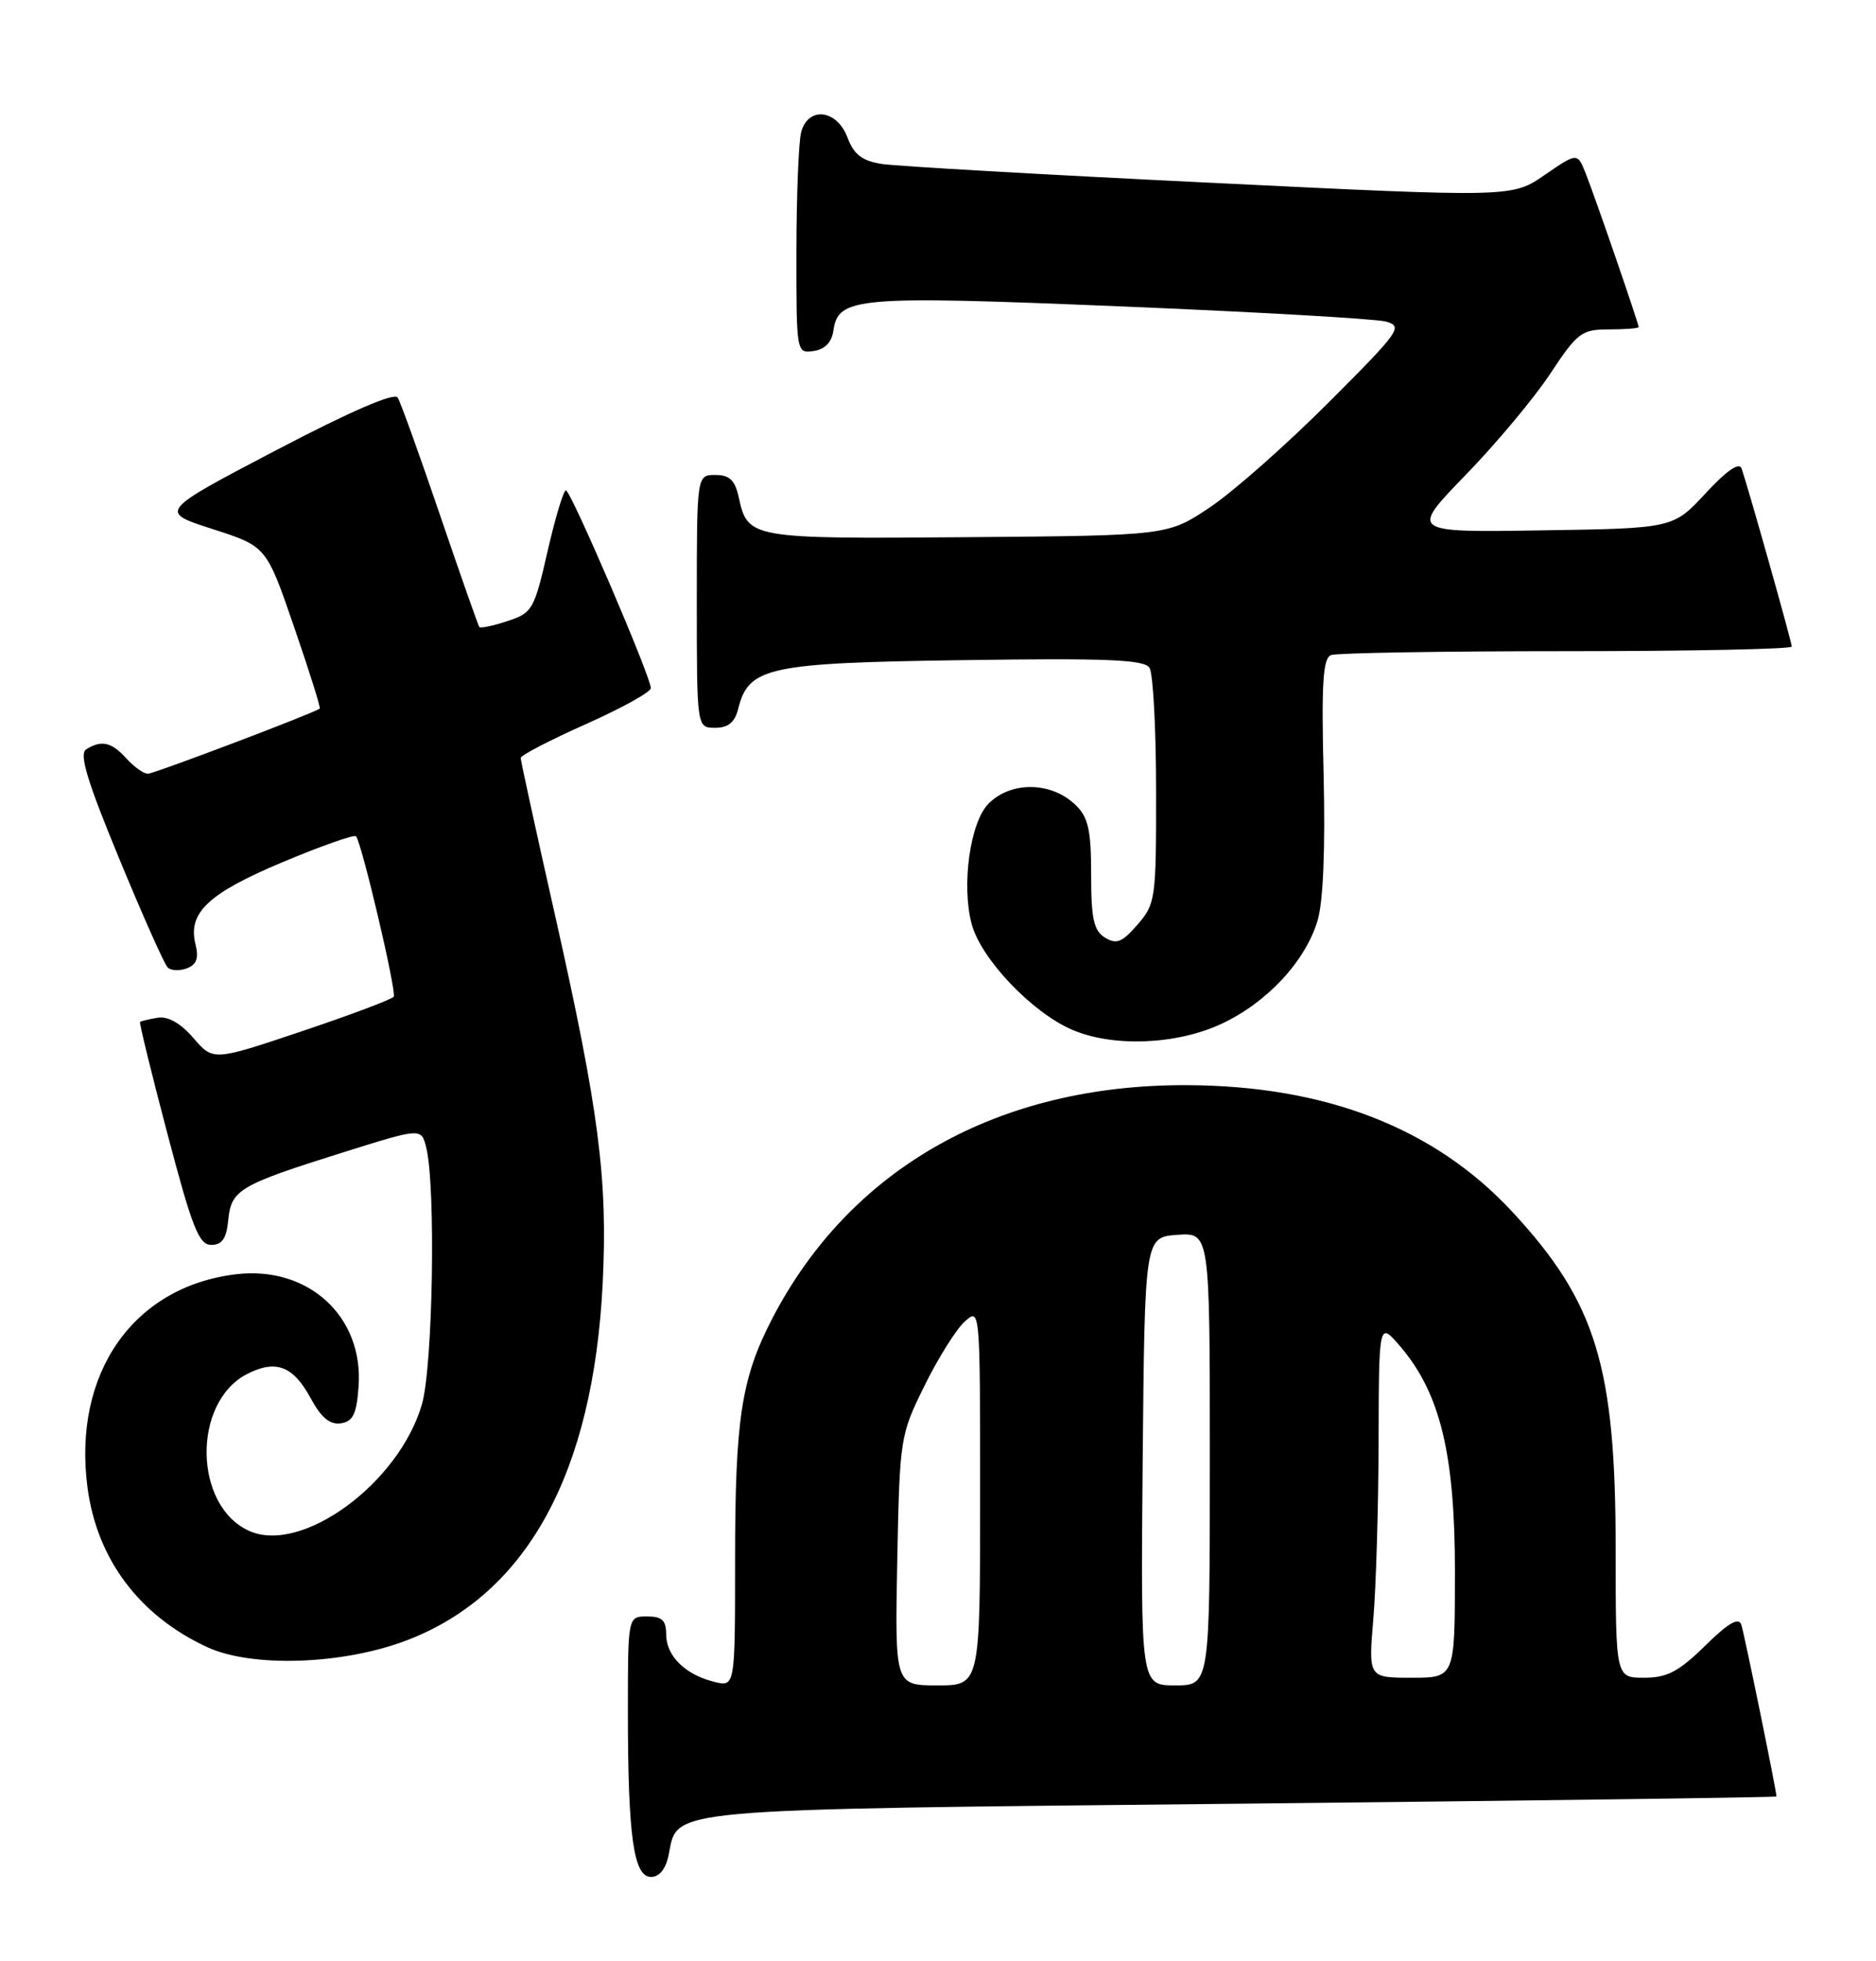 <?xml version="1.0" encoding="UTF-8" standalone="no"?>
<!DOCTYPE svg PUBLIC "-//W3C//DTD SVG 1.1//EN" "http://www.w3.org/Graphics/SVG/1.1/DTD/svg11.dtd" >
<svg xmlns="http://www.w3.org/2000/svg" xmlns:xlink="http://www.w3.org/1999/xlink" version="1.1" viewBox="0 0 245 256">
 <g >
 <path fill="currentColor"
d=" M 87.34 242.05 C 88.55 236.00 86.01 236.22 162.25 235.44 C 200.61 235.04 232.00 234.62 232.00 234.50 C 232.00 233.75 227.80 213.24 227.41 212.08 C 227.07 211.06 225.71 211.85 222.68 214.83 C 219.23 218.21 217.72 219.00 214.71 219.00 C 211.00 219.00 211.00 219.00 211.00 202.21 C 211.00 178.34 208.45 170.00 197.54 158.22 C 187.39 147.26 173.18 141.72 155.00 141.65 C 130.37 141.55 110.98 152.49 100.79 172.24 C 96.81 179.96 96.00 185.26 96.00 203.66 C 96.00 220.22 96.00 220.22 93.25 219.53 C 89.47 218.59 87.00 216.14 87.00 213.35 C 87.00 211.51 86.46 211.00 84.50 211.00 C 82.00 211.00 82.00 211.00 82.00 223.36 C 82.00 239.67 82.74 245.00 85.01 245.00 C 86.14 245.00 86.96 243.96 87.34 242.05 Z  M 53.20 214.09 C 68.84 208.07 77.48 192.29 78.71 167.50 C 79.38 153.91 78.23 145.02 72.50 119.53 C 70.02 108.55 68.00 99.28 68.00 98.94 C 68.00 98.60 71.83 96.61 76.50 94.53 C 81.17 92.45 85.00 90.33 85.00 89.83 C 85.00 88.35 74.55 64.03 73.91 64.01 C 73.59 64.01 72.51 67.59 71.51 71.97 C 69.77 79.58 69.53 80.00 66.28 81.07 C 64.40 81.69 62.74 82.04 62.60 81.85 C 62.45 81.66 60.14 75.09 57.47 67.25 C 54.80 59.41 52.31 52.50 51.94 51.90 C 51.51 51.20 45.81 53.67 36.00 58.80 C 20.74 66.80 20.74 66.80 27.76 69.06 C 34.79 71.32 34.79 71.32 38.40 81.82 C 40.39 87.59 41.90 92.40 41.76 92.50 C 40.81 93.16 20.11 101.00 19.31 101.00 C 18.76 101.00 17.50 100.10 16.50 99.00 C 14.56 96.86 13.24 96.56 11.25 97.82 C 10.31 98.42 11.39 101.98 15.56 112.06 C 18.61 119.45 21.46 125.85 21.89 126.28 C 22.32 126.71 23.45 126.76 24.41 126.40 C 25.68 125.91 25.98 125.06 25.53 123.26 C 24.50 119.15 27.19 116.61 36.93 112.53 C 41.94 110.43 46.25 108.91 46.49 109.16 C 47.21 109.88 51.81 129.43 51.42 130.10 C 51.22 130.43 45.84 132.46 39.46 134.60 C 27.85 138.50 27.85 138.50 25.26 135.50 C 23.58 133.55 21.94 132.63 20.58 132.85 C 19.44 133.04 18.40 133.29 18.29 133.40 C 18.17 133.51 19.78 140.10 21.88 148.05 C 25.10 160.27 25.98 162.50 27.59 162.50 C 29.01 162.50 29.58 161.67 29.81 159.25 C 30.19 155.31 31.25 154.68 44.76 150.44 C 55.02 147.22 55.02 147.22 55.66 149.77 C 56.93 154.84 56.54 178.37 55.10 183.32 C 52.10 193.64 39.37 202.95 32.51 199.82 C 25.27 196.53 25.10 183.07 32.24 179.37 C 36.02 177.42 38.30 178.29 40.60 182.56 C 41.94 185.04 43.08 185.99 44.50 185.79 C 46.10 185.56 46.57 184.60 46.83 181.00 C 47.50 171.85 40.27 165.22 30.85 166.33 C 17.38 167.93 9.46 179.30 11.43 194.20 C 12.67 203.52 18.17 210.87 27.00 214.98 C 32.88 217.72 44.81 217.31 53.20 214.09 Z  M 159.51 133.65 C 165.46 130.88 170.47 125.50 172.07 120.17 C 172.81 117.71 173.09 110.81 172.86 101.17 C 172.56 89.18 172.77 85.92 173.83 85.51 C 174.56 85.23 188.40 85.00 204.58 85.00 C 220.76 85.00 234.00 84.73 234.00 84.40 C 234.00 83.82 228.39 63.93 227.45 61.16 C 227.15 60.28 225.52 61.40 222.75 64.39 C 218.50 68.97 218.50 68.97 201.32 69.23 C 184.13 69.50 184.13 69.50 191.41 62.00 C 195.41 57.88 200.40 51.91 202.48 48.75 C 206.02 43.40 206.55 43.00 210.14 43.00 C 212.26 43.00 214.00 42.86 214.00 42.69 C 214.00 42.22 208.39 25.93 207.11 22.70 C 206.01 19.90 206.01 19.90 201.73 22.84 C 197.46 25.78 197.46 25.78 157.98 23.85 C 136.27 22.80 116.99 21.69 115.14 21.40 C 112.57 20.99 111.51 20.17 110.67 17.93 C 109.29 14.28 105.54 13.85 104.63 17.25 C 104.30 18.49 104.02 25.49 104.01 32.82 C 104.00 46.06 104.01 46.14 106.25 45.82 C 107.72 45.61 108.61 44.70 108.83 43.19 C 109.45 38.77 111.77 38.57 146.27 39.99 C 164.00 40.72 179.61 41.61 180.96 41.97 C 183.29 42.59 182.87 43.18 173.46 52.59 C 167.98 58.07 161.03 64.21 158.00 66.23 C 152.50 69.91 152.50 69.91 126.30 70.12 C 97.95 70.35 97.66 70.30 96.48 64.93 C 95.99 62.67 95.28 62.00 93.42 62.00 C 91.00 62.00 91.00 62.00 91.00 78.50 C 91.00 95.00 91.00 95.00 93.39 95.00 C 95.11 95.00 95.96 94.30 96.41 92.51 C 97.77 87.07 100.28 86.53 125.84 86.17 C 144.55 85.90 149.45 86.10 150.12 87.17 C 150.59 87.90 150.98 95.11 150.98 103.19 C 151.00 117.35 150.91 117.99 148.56 120.69 C 146.55 123.01 145.80 123.31 144.31 122.39 C 142.84 121.48 142.50 119.95 142.50 114.17 C 142.50 108.38 142.13 106.70 140.50 105.11 C 137.36 102.03 132.07 101.93 129.11 104.89 C 126.69 107.31 125.54 115.56 126.90 120.63 C 128.12 125.17 134.76 132.15 140.00 134.41 C 145.33 136.71 153.62 136.39 159.51 133.65 Z  M 117.18 203.72 C 117.50 187.69 117.55 187.34 120.73 180.90 C 122.50 177.30 124.86 173.53 125.98 172.52 C 128.00 170.69 128.00 170.69 128.00 195.35 C 128.00 220.00 128.00 220.00 122.43 220.00 C 116.87 220.00 116.87 220.00 117.18 203.72 Z  M 149.23 190.75 C 149.50 161.50 149.50 161.50 153.75 161.19 C 158.00 160.89 158.00 160.89 158.00 190.44 C 158.00 220.00 158.00 220.00 153.48 220.00 C 148.97 220.00 148.97 220.00 149.23 190.75 Z  M 179.35 211.35 C 179.71 207.14 180.02 196.68 180.04 188.10 C 180.08 172.50 180.08 172.50 182.85 175.73 C 188.09 181.85 190.02 189.81 190.01 205.25 C 190.00 219.00 190.00 219.00 184.35 219.00 C 178.71 219.00 178.71 219.00 179.35 211.35 Z "/>
</g>
</svg>